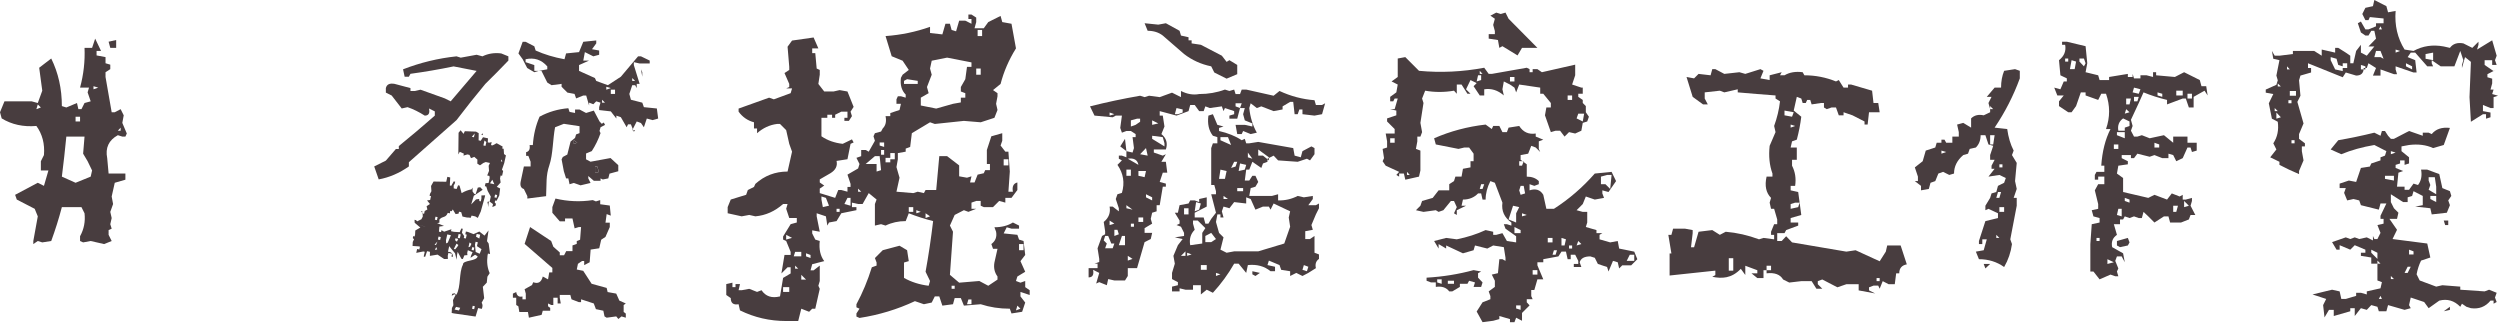 <svg width="314" height="42" viewBox="0 0 314 42" fill="none" xmlns="http://www.w3.org/2000/svg">
<path d="M291.959 39.867L291.784 38.32L292.17 37.547L290.448 36.984L292.909 36.387L293.858 36.598L294.069 37.547H294.631L295.932 37.16V36.773H296.53L297.268 36.984V36.598L298.991 36.211L299.167 35.438L298.604 35.227V33.117H297.831V32.344L296.53 32.133V31.746H297.092V31.359L295.756 30.797L295.194 31.359L293.858 30.797V31.359H293.471L292.909 30.41L294.631 29.812L295.194 30.023L295.756 29.812L296.319 30.023L297.268 29.812L298.042 30.199V29.637L298.217 30.023H298.604L298.991 29.25L298.604 28.266L299.377 28.09V27.492H298.991V27.105L299.729 25.559H298.991L298.78 26.332L296.53 25.77L296.319 25.172L295.581 24.996L294.807 25.172L294.42 24.223L294.631 23.625H293.858V23.062L295.018 22.676L295.932 22.852L296.53 21.094L297.655 20.918L297.831 20.531L298.991 20.145V19.758L299.553 19.547L299.729 18.984L298.217 18.211C296.694 18.469 295.311 18.855 294.069 19.371L292.733 18.773L293.682 17.613C295.182 17.355 296.694 17.039 298.217 16.664L298.991 17.051L299.167 16.453H299.553L299.94 17.051L300.292 17.438H300.678L302.577 16.453L304.299 17.051V16.664H305.038L305.424 16.84C305.94 16.207 306.702 15.949 307.709 16.066L306.936 18.211L305.6 18.598C304.733 18.199 303.725 18.07 302.577 18.211L301.627 18.387V18.984L302.577 19.758V20.531L302.014 20.707V20.145H301.452V20.531L300.889 20.707V21.094L301.838 21.48L301.241 21.691L301.065 23.449H302.014V23.836H302.577L303.139 23.062L303.702 23.238C304.1 22.723 304.229 22.078 304.088 21.305H304.862L306.374 21.867L306.76 23.625L307.709 24.012L307.885 24.609L307.499 25.172L307.709 25.77L307.323 26.719L305.424 26.93L305.249 26.156L303.35 25.945L304.299 25.77V24.609L303.139 24.012L302.963 24.609L302.401 24.785V25.383H301.838L300.292 24.398V25.383L300.678 26.156L301.241 26.719L301.065 27.492H300.116L301.065 28.863L300.502 30.023L304.862 30.586L305.249 32.344L304.088 32.73C303.831 33.246 303.643 33.82 303.526 34.453L303.913 35.227L305.987 36L306.76 35.824L309.01 36V36.387L312.069 36.598L312.631 36.387L313.581 36.773L313.37 37.371L313.581 37.934L313.194 38.145V37.758H312.807C312.174 38.531 311.354 38.848 310.346 38.707L309.784 38.531L309.221 38.145L309.01 38.531C308.26 37.758 307.381 37.5 306.374 37.758L305.038 38.707L304.475 37.934L302.788 37.371L302.577 38.32L302.788 38.707L302.014 38.918L299.94 38.32L299.729 39.094H298.78L298.604 38.531L297.831 38.32L297.268 38.918L296.53 38.707L295.756 39.691V38.707H295.194V39.094L293.12 39.691V38.918H292.522L291.959 39.867ZM306.936 39.094L307.709 38.531V38.918L306.936 39.094ZM299.167 37.547L298.991 37.16L298.78 37.547H299.167ZM300.678 35.051L300.292 34.664V35.051H300.678ZM302.401 34.277L302.788 33.504H302.401L302.014 34.277H302.401ZM298.991 33.117L298.604 32.73V33.117H298.991ZM298.604 32.52V31.746L297.831 31.359V31.746L298.604 32.52ZM303.139 31.957V31.57L302.577 31.359V31.957H303.139ZM307.112 28.266L306.936 27.703H307.499V28.266H307.112ZM305.987 25.383V24.609H305.249V24.996L305.987 25.383ZM305.987 24.398V23.449L305.811 22.254H305.038V22.676L305.249 23.238L305.038 23.836L305.987 24.398ZM300.678 22.676V22.078H299.553V22.465L300.678 22.676ZM288.76 21.867C287.87 21.492 287.049 21.105 286.299 20.707V20.32L285.139 19.758L285.913 18.773L285.526 18C286.042 17.227 286.229 16.324 286.088 15.293L285.35 14.906L284.963 12.973L285.526 11.812L284.577 11.637V11.25L285.913 10.652L286.088 10.09L285.913 9.492L286.299 7.559L285.526 7.383L285.35 6.398L285.702 6.996H286.299L287.987 6.785V6.398H290.659L291.608 6.996V6.223L293.295 6.609V6.012H293.682L294.631 6.609L295.194 6.996V7.945H295.581L295.932 6.398L296.53 5.625V6.609L297.268 6.996L298.217 5.836H297.479L298.428 4.852L298.217 3.867H297.831L297.479 4.465H297.092L296.53 4.078L296.143 2.918L296.53 2.707L297.092 3.691H297.479L298.428 3.305V2.918H299.377V2.32L297.655 2.145L297.479 2.531H297.092L296.706 1.758L297.092 0.984L298.042 0.773L298.217 0L299.729 0.773L299.94 1.547L300.889 1.371C300.749 3.176 301.124 4.793 302.014 6.223L303.139 6.398C304.288 5.766 305.553 5.578 306.936 5.836L307.709 6.012C308.084 5.496 308.647 5.309 309.397 5.449L310.522 6.012L311.295 5.238V5.625L311.12 6.223L313.018 5.062L313.581 6.996L313.37 7.559L313.581 8.156H313.018V7.559H312.069V8.156L313.194 8.93L313.581 8.719L312.42 9.316V9.703L313.018 9.879V10.477L312.807 11.25H313.194L313.018 11.812L313.756 12.023L313.194 12.199V13.57H312.807L311.858 13.184V13.957L312.807 14.133V14.73L312.245 14.906V14.344H311.858L310.346 15.293L310.17 12.199L310.346 7.77L309.608 7.172L309.221 8.543V8.156L309.397 7.559L309.01 6.398L308.272 8.332H306.549L305.424 7.559V7.945L305.6 8.332H304.862L303.35 6.609H302.788L302.401 7.172L303.35 7.559L303.526 9.105H303.139L300.889 8.332V8.719L301.065 9.316H300.678L298.991 8.719V9.492H298.042L298.428 8.543L297.479 7.945L297.268 8.543H296.881C296.881 9.176 296.565 9.492 295.932 9.492L294.631 9.105L294.245 9.703L289.885 7.945V8.543H290.272V9.105L288.936 9.492L288.76 10.09L288.936 12.023L288.549 12.797L289.323 15.504L288.76 16.84V17.438L289.499 18V18.387H289.112V18.984L289.323 20.145L288.76 21.48V21.867ZM300.889 19.16L300.292 18.984V19.371L300.889 19.16ZM288.198 18V17.613H287.811V18H288.198ZM286.475 14.73L285.913 14.133V14.906L286.475 14.73ZM286.088 13.957L285.702 13.57V13.957H286.088ZM287.811 12.973V12.586H287.424V12.973H287.811ZM288.374 12.023V11.426H287.6V12.023H288.374ZM286.475 10.863L286.088 10.477V10.863H286.475ZM287.6 8.719L287.249 8.332V8.719H287.6ZM294.245 8.93V8.332L293.682 8.156L293.471 7.383L292.733 7.172V7.559L293.295 8.719L294.245 8.93ZM302.963 8.719V8.332L302.19 7.945V8.332L302.963 8.719ZM294.807 8.543V7.945H294.245V8.543H294.807ZM297.092 8.332L296.53 8.156V8.719H297.092V8.332ZM299.377 7.383L298.991 6.398H298.428L298.217 7.172H298.991L299.377 7.383ZM305.6 7.172V6.609L304.651 6.785V7.383L305.6 7.559V7.172ZM301.452 6.398L300.889 6.223V6.609L301.452 6.398ZM299.167 3.691L298.991 3.305L298.78 3.691H299.167Z" fill="#483D3F"/>
<path d="M263.708 35.086L262.934 34.102H262.547V30.656L262.723 28.16L263.708 27.949V27.387L262.934 27.176L262.723 26.402L263.532 26.227V25.629L263.11 23.906L263.532 23.133H264.305V22.184H263.532V22.57H263.11V21.973L263.321 21.586H264.305V20.812H263.918C264.036 19.031 264.422 17.496 265.079 16.207H264.516C265.032 14.73 265.032 13.254 264.516 11.777H263.918L263.532 12.551L261.95 11.988V11.602H261.352L260.754 13.324L260.192 14.098H259.77L258.61 13.324V12.727L259.208 11.988H258.399L258.012 11.004L258.786 11.215L259.208 10.23H259.594V9.844L258.786 9.457L258.61 7.559C259.266 7.043 259.524 6.398 259.383 5.625H258.997V5.238H259.594L261.95 5.801L262.161 7.945L261.95 9.07L263.532 9.457L263.708 10.055H264.903V9.668L267.258 9.281V9.668H267.856V9.281L268.032 9.844H268.84V9.457H269.614L270.422 9.668V9.07H270.809V9.457L273.165 9.668L274.325 9.07L276.293 10.055L276.504 10.828H277.102L277.278 11.988L276.891 11.391L275.52 12.164V13.5H274.922L274.536 12.375H274.149L272.18 13.113V12.551C271.125 12.293 270.141 11.977 269.227 11.602L268.629 12.938L267.645 15.047L267.856 15.82L267.645 16.418L268.032 17.156H268.454L269.016 16.98L270 17.367L271.793 16.98L272.954 17.93V17.156H274.747V17.93H275.907V18.914L275.309 19.09L275.133 18.527H274.747L274.149 19.863L273.34 20.25L272.954 19.477L272.356 19.301V19.863H271.583L270.598 19.477L270 19.688L268.454 19.301L268.032 19.863H267.645V19.477H266.485V19.863L267.258 20.25V20.637L266.063 20.812L265.887 21.797L266.661 22.359V23.344V24.117L269.825 24.855L270.598 24.469L272.18 25.066L272.778 24.293L273.762 24.68L274.149 24.469V25.066H274.536L275.309 24.855V25.242L275.133 25.84L275.731 27H275.133L274.922 27.562L273.938 27.949H272.567L272.356 27.176H271.793L270.598 27.949L269.825 27.176L269.227 26.613L269.016 27.387H268.629L268.032 27.176L267.469 27.387L266.872 27.176L266.661 27.562H266.274V28.16H265.5L265.887 29.496C265.348 29.871 265.149 30.387 265.29 31.043L266.661 31.816L266.872 32.941L266.485 32.203H265.887L265.676 32.766L266.063 33.715L265.887 34.102L266.063 34.699H265.676L265.079 34.488L263.708 35.086ZM249.364 33.715L249.153 33.152H249.961L249.364 33.715ZM251.719 33.539C250.805 32.883 249.75 32.555 248.555 32.555L248.168 31.605L249.153 31.43L249.54 30.059H248.977V30.656H248.555V30.27L249.364 27.773L250.946 27.387V26.789L249.75 26.227L249.364 26.402V25.84L249.961 24.855L250.137 24.293L250.735 24.117L250.946 23.344L251.719 22.957L251.93 22.359L251.122 21.973L249.75 22.184L250.524 21.199H250.137V20.812L250.524 20.074H249.961V19.477L250.348 18.316L249.75 18.141L249.364 16.98H248.766C248.766 17.613 248.567 18.129 248.168 18.527L247.395 18.703L247.184 19.301L246.586 19.477C245.813 20.133 245.426 20.906 245.426 21.797L244.829 21.973L244.055 21.586L243.458 21.797L243.071 22.746L242.473 22.957L242.262 23.73L241.278 23.906V23.344L240.504 22.746H240.891V22.184L240.504 21.023L241.489 20.25L241.875 18.914L243.071 18.527L243.247 17.93H243.844V17.543H244.231L244.442 17.93H245.215V17.156H246.024V16.594L245.813 15.645L246.586 15.434L247.571 16.031V14.871C247.969 14.473 248.497 14.344 249.153 14.484L249.961 14.098V13.711L249.75 12.938L250.137 12.164H249.54L250.524 11.004H251.333C251.333 10.23 251.461 9.527 251.719 8.895L253.09 8.684L253.688 8.895V9.844C252.891 12.023 251.836 14.086 250.524 16.031L252.106 16.207C252.247 17.238 252.516 18.141 252.915 18.914L252.704 19.477L253.301 20.461L253.09 22.746L253.301 23.73L252.915 24.855H253.301V25.84L252.493 30.059L252.704 30.656C252.563 31.688 252.235 32.648 251.719 33.539ZM265.5 32.941L264.692 32.555V33.152L265.5 32.941ZM266.274 31.043L265.887 30.832V30.27L267.258 29.883L267.469 30.445L267.258 30.832L266.274 31.043ZM263.708 30.27V29.883H263.321V30.27H263.708ZM251.122 29.883L250.735 29.496V29.883H251.122ZM266.485 27.176V26.227H266.063L265.887 27L266.485 27.176ZM273.34 26.613L273.551 25.84H272.954V26.613H273.34ZM251.719 26.613V26.016H251.122V26.613H251.719ZM274.922 25.84L274.325 25.242V26.016L274.922 25.84ZM267.469 25.453V25.066L266.872 24.855V25.242L267.469 25.453ZM251.122 24.855L251.333 24.117H250.946L250.735 24.855H251.122ZM251.508 21.023V20.637H251.122V21.023H251.508ZM244.442 19.09L243.844 18.914V19.301L244.442 19.09ZM266.063 18.703V18.141H265.5V18.703H266.063ZM271.196 18.527V18.141L270.598 17.93V18.527H271.196ZM250.348 18.141L250.524 16.98H249.961V18.141H250.348ZM266.872 17.367V16.594H265.887V16.98L266.872 17.367ZM266.872 16.418V16.031L267.469 15.82V15.258L266.661 14.871C266.145 15.246 265.946 15.762 266.063 16.418H266.872ZM267.469 14.098L267.047 13.711L266.872 14.273L267.469 14.098ZM250.348 13.711L249.961 13.324V13.711H250.348ZM267.469 13.113L267.645 12.375H267.047V13.113H267.469ZM268.454 12.727L268.629 12.164H268.032V12.727H268.454ZM275.309 12.375V11.777H274.747V12.375H275.309ZM271.583 12.164V11.777L270.985 11.602V11.988L271.583 12.164ZM268.629 11.777L268.84 11.215L268.032 11.004L267.856 11.602L268.629 11.777ZM274.149 11.988V11.391H273.34V11.988H274.149ZM260.579 8.684L260.754 7.734L260.192 7.559L259.981 8.684H260.579ZM261.95 7.945L261.739 7.348H261.176V7.734L261.739 8.332L261.95 7.945ZM259.77 7.734V7.348H259.383V7.734H259.77Z" fill="#483D3F"/>
<path d="M235.522 36.859L233.448 36.473V35.699H231.901L230.776 36.086L228.878 35.102L228.315 35.312V35.699L228.878 36.262H228.139L227.542 35.312H226.241L224.729 35.488L223.956 35.102C223.581 34.469 222.889 34.211 221.882 34.328V33.941H221.495V34.926H220.721L219.983 34.328H220.721V33.941L219.21 33.379V34.539L218.647 33.766C217.452 35 216.257 35 215.061 34.766L215.448 34.555V33.992L209.702 34.605V31.832H209.928L209.542 29.496H209.928L210.139 28.723H211.651L212.6 28.898V29.285L212.389 31.059H212.776L213.339 29.109L215.061 28.898L216.01 29.496L216.749 29.109C218.155 29.227 219.55 29.543 220.932 30.059L221.495 29.883L222.831 30.059V29.496H222.444V29.109L222.831 28.16H223.218V27.562L222.831 26.227H222.444L222.268 25.453L222.444 24.855C221.811 24.223 221.624 23.332 221.882 22.184H222.62V21.797C222.245 20.766 222.128 19.605 222.268 18.316L223.007 16.594L222.831 15.82C223.206 14.789 223.452 13.758 223.569 12.727L223.007 12.375V11.988C221.413 11.871 219.831 11.742 218.26 11.602V11.215L216.573 11.602L216.01 11.391L214.112 11.602V12.375L214.499 13.113H213.901L212.6 12.164L211.827 9.668L212.776 9.844L213.339 9.281L214.85 9.457L215.061 8.684H215.448L216.573 9.281L218.471 9.07L219.21 9.281L221.108 8.684L221.495 8.895L221.108 9.844L222.268 10.055V9.457L223.78 9.07L223.569 9.457H224.132C224.764 9.082 225.526 8.953 226.417 9.07L226.628 9.457C228.01 9.457 229.335 9.715 230.6 10.23L230.952 10.055L231.55 11.004H232.112V10.617H232.499L235.135 11.391L235.311 12.938H235.909L236.085 14.098H234.749L234.573 15.645H234.186V15.258L232.675 14.484L231.55 14.098V14.484H230.952L230.6 13.5H230.038L229.44 13.711L229.089 13.5V12.938H228.702L227.542 13.113L227.366 12.551H226.979L226.803 12.938H226.417L226.241 12.375L225.678 12.164L225.292 13.887L226.241 14.66C226.124 15.621 225.936 16.582 225.678 17.543L225.081 17.754L224.905 18.527H225.678V20.074H225.081V20.812C225.479 21.586 225.608 22.43 225.468 23.344H224.905V23.906L225.854 24.117L226.241 27L224.905 27.387V27.949H225.854V28.336L224.343 28.898L224.132 29.285H223.218V30.27H223.78L224.343 29.672L225.081 30.445C227.495 30.844 229.768 31.23 231.901 31.605L233.061 31.43L236.085 32.816L236.858 31.605L237.034 30.832H238.721L239.495 33.203C238.862 33.32 238.546 33.695 238.546 34.328H238.159L237.983 35.699H237.21L236.471 35.312L236.085 36.262L235.909 35.875H235.311L234.749 36.086V36.473L235.522 36.859ZM236.085 35.312V34.926H235.698V35.312H236.085ZM222.444 33.941V33.379H221.882V33.941H222.444ZM217.698 33.992V32.43H217.135V33.992H217.698ZM225.854 26.016L226.03 25.453H225.468L224.905 25.629V26.227L225.854 26.016ZM225.468 15.82L224.905 15.645V16.031L225.468 15.82ZM225.081 14.66L225.292 14.098L224.132 13.887V14.484L225.081 14.66Z" fill="#483D3F"/>
<path d="M186.208 40.465L185.469 39.129L186.208 37.969L187.192 37.582V37.195L186.981 36.598L187.755 36.035V35.262L187.368 34.488L188.141 34.312L188.317 32.555H188.704L189.091 32.766V32.379L188.88 31.043L187.544 30.832L186.805 31.219L185.259 30.832L185.083 31.43L183.747 31.816L181.637 30.832V31.219L180.688 30.656V31.219L180.126 30.27L181.637 29.883L182.973 30.059C184.262 29.801 185.469 29.414 186.594 28.898L187.544 29.109V29.496H187.93L188.704 29.285L189.266 30.27L190.427 30.445V29.672L189.091 28.723L188.88 28.16H189.266L189.829 28.336V27.949C188.938 27.316 188.563 26.484 188.704 25.453L187.755 22.957L187.192 22.746C186.794 23.52 186.594 24.293 186.594 25.066H186.208L186.032 24.293H185.645C185.153 24.809 184.52 25.066 183.747 25.066L183.571 25.84H184.134L182.973 26.402V27L182.622 26.789L182.973 26.016L182.622 25.242H182.235L181.286 26.402L180.688 26.613L180.337 26.402L178.79 26.613L177.841 26.402L178.403 25.84L178.614 25.242L179.95 24.855L180.688 23.906H182.024V23.133L182.622 22.746L182.798 22.184H183.571L183.747 21.199L184.696 21.023V20.25H185.083V19.301L184.52 18.527H183.923L183.184 18.703L180.337 18.141L180.126 17.367C182.165 16.477 184.321 15.902 186.594 15.645L187.368 16.207L187.544 15.82H188.317L188.704 16.594H189.266L189.477 16.031L190.813 15.82C191.305 16.594 191.997 16.91 192.887 16.77V17.156L193.837 17.543L193.274 17.754V18.703L193.45 19.09L192.887 18.527L192.325 18.316L191.938 19.301L190.989 19.477V20.074L191.762 20.637V22.184C192.395 22.184 192.899 22.371 193.274 22.746V23.133L192.712 23.344L192.114 23.133V23.906C192.887 23.648 193.462 23.836 193.837 24.469L194.223 26.227H195.173C197.071 25.008 198.782 23.531 200.305 21.797L202.415 21.586L202.977 22.746L202.028 24.117L201.255 23.906V24.293L201.466 24.855L200.305 25.066L199.18 24.68L198.794 25.629L198.02 26.402L198.794 26.613H199.356V27.949L199.18 28.512L200.516 28.898V29.285H201.255L200.903 29.496V30.059L202.239 30.445L203.188 30.27L203.364 31.219L205.262 31.605L205.649 32.555L204.876 33.328H203.751L203.364 33.715L203.188 32.941L202.591 32.766L202.028 34.102L201.852 33.539L200.692 33.152L200.305 32.379L199.743 32.203C198.993 32.203 198.548 32.449 198.407 32.941L198.618 33.539H197.669V33.152H198.231V32.766L197.844 31.992H197.282V32.555H196.895L196.684 31.605H196.122L195.735 32.203L193.837 32.555V32.941H193.098V33.328L193.837 35.086H193.098L192.712 36.422H192.325V37.195L192.501 37.582H191.762V37.969L192.114 38.355L191.165 39.305V40.289L190.427 39.902L190.216 40.465H189.653V40.078L188.317 39.691V40.078L187.544 40.289L186.208 40.465ZM190.989 38.918V38.355H190.427V38.742L190.989 38.918ZM182.024 36.598C181.649 36.105 181.087 35.918 180.337 36.035V35.473H179.739L179.177 35.262V34.875C181.216 34.758 183.184 34.441 185.083 33.926L186.032 34.102L185.645 34.312V34.875L186.208 35.473L186.032 36.035H185.083L185.259 35.473L184.52 35.262L184.309 35.648H183.36V36.035L182.411 36.598H182.024ZM181.075 35.648V35.086H180.512V35.473L181.075 35.648ZM182.622 35.648V35.262H181.848V35.648H182.622ZM193.098 34.488V33.926H192.501V34.488H193.098ZM205.262 32.766V31.992H204.7L204.313 32.766H205.262ZM195.384 31.992L195.559 31.43H195.173L194.997 31.992H195.384ZM197.458 31.219V30.832H197.071V31.219H197.458ZM196.509 30.832L196.684 30.059L196.122 29.883V30.832H196.509ZM198.618 30.656L198.231 30.27L198.02 30.832L198.618 30.656ZM194.997 30.445V29.883H194.399V30.445H194.997ZM190.989 29.285V28.898L190.216 28.512V29.285H190.989ZM190.427 27.949V26.789L190.813 26.016L190.04 25.84L189.477 27.562L190.427 27.949ZM191.762 27L191.165 26.789V27.176L191.762 27ZM191.552 24.293L191.376 23.344H190.989L190.813 23.906L190.989 24.469L191.552 24.293ZM186.208 23.73L186.419 23.133H186.032L185.856 23.73H186.208ZM202.239 23.73L202.415 21.973H201.852L201.079 22.184V23.133H201.641L202.239 23.73ZM176.505 22.57L176.329 21.797H175.731V22.184L175.38 21.973L175.731 21.586L174.044 20.812L173.657 20.25L173.833 19.863L173.657 18.703L174.219 18.527V17.754L174.044 16.77H175.169V16.207L174.219 15.258V14.871L175.38 14.484V13.887L174.606 13.711H175.169L175.555 12.375H175.169L174.993 12.727H174.606V12.164L175.38 11.602L175.555 10.617L174.782 10.23L175.555 9.668V7.348L176.505 7.172L178.227 8.895C180.946 9.152 183.677 9.023 186.419 8.508L186.981 9.281H187.368L191.762 8.508L192.114 8.684V9.07H192.501V8.684H193.098L193.661 9.07L197.844 8.121V9.457L197.458 10.617L198.618 11.004H199.18H198.794V11.777H198.231V12.164L198.794 12.551V12.938L199.18 13.324V14.098L199.567 14.66L199.356 15.258L198.794 15.434L198.618 16.418L197.844 16.77L197.071 16.594L196.509 17.156L195.946 16.418H195.384L194.786 16.594L194.048 14.484L194.223 13.5H194.786V12.938L193.837 11.777H193.45V11.004L190.813 10.617L190.427 11.602L190.216 11.004L189.653 10.617L188.88 10.23L188.704 11.215L188.88 11.988C188.13 11.332 187.309 11.074 186.419 11.215V11.988H185.856L185.083 10.828L185.469 10.441L184.696 10.055L184.134 11.215L184.696 11.777H184.309L183.571 10.617H182.973V11.777L182.622 11.391C181.403 11.602 180.196 11.602 179.001 11.391L178.614 12.375L178.79 12.938L178.403 15.434L178.614 16.594L178.403 17.156H178.016V17.754L177.841 18.703L178.403 18.914V21.41L178.227 22.184L176.505 22.57ZM177.067 21.973L176.716 21.586V21.973H177.067ZM191.165 20.812L191.376 20.25H190.813V20.812H191.165ZM175.169 17.93V17.367H174.606V17.93H175.169ZM198.794 15.258L198.969 14.273H198.231L198.02 14.871L198.794 15.258ZM197.458 12.551V11.988H196.895V12.551H197.458ZM186.032 10.055V9.457H185.645L185.469 10.23L186.032 10.055ZM190.216 10.23V9.668H189.653V10.23H190.216ZM186.208 9.281L185.856 8.895V9.281H186.208ZM190.602 6.961L188.704 5.801L188.317 6.012L188.141 5.027L186.981 4.852V4.289H187.755V3.902L187.544 3.129L187.755 2.355L187.192 1.969L187.93 1.582L188.493 1.758L189.091 1.582L189.477 2.355L193.098 6.012H191.165L190.602 6.961Z" fill="#483D3F"/>
<path d="M150.827 36.984V35.824H149.843V36.387H148.894L148.155 36.211V36.598H147.206V36L147.944 35.824V35.438L147.206 35.051V34.277L147.558 33.117L147.382 32.133L147.944 30.797L148.542 30.023L147.558 29.812L148.718 29.637V29.25L148.331 28.477L147.769 28.266L148.155 28.09V27.703L147.558 26.719H147.944L148.155 25.77L149.28 25.559L149.491 25.172H150.054L150.616 25.383V24.996L151.565 24.785V25.945L150.054 26.719V27.316H151.179L151.39 28.09H151.776L152.128 27.492L152.726 26.719L152.128 24.398H152.726V24.012L152.515 23.238H152.128V18.598L152.339 18H152.901V17.227L152.339 17.051C151.823 16.395 151.636 15.551 151.776 14.52L152.339 14.344L152.901 15.68L153.675 15.891L153.112 16.066V16.453C154.237 16.711 155.187 17.098 155.96 17.613L156.347 17.438L156.522 18H156.909L158.034 17.824C159.44 18.082 160.905 18.34 162.429 18.598L162.604 19.547L163.378 19.758L163.589 18.984L164.714 18.387L165.101 18.598V19.371L164.538 20.145L164.151 19.934L162.991 20.32L160.53 20.145L159.968 19.547L159.194 19.934V20.32L158.632 20.531L158.421 21.094L157.296 20.32L156.909 21.305H156.522L156.347 22.676H156.909L157.296 22.078H157.683L158.034 22.852L157.683 23.449L157.085 23.625L156.909 24.609H159.757L160.53 24.398V25.172C161.397 25.195 162.218 25.008 162.991 24.609L163.765 24.785L164.89 24.609V24.996L164.327 25.77H165.276L165.663 25.559V26.156L165.276 26.93L164.714 28.266L164.89 28.863L163.94 29.039V30.023H164.538L165.101 29.637V31.746L165.663 31.957V32.52C165.288 32.777 165.159 33.164 165.276 33.68L164.327 34.277L163.589 34.664L162.815 34.277L162.042 34.664V34.066L160.917 33.891L160.706 33.293L159.37 32.73L159.194 33.293L160.144 33.504V34.066H159.581C158.808 33.434 157.858 33.176 156.733 33.293L156.522 34.277L155.573 33.117H155.011C154.261 34.43 153.37 35.648 152.339 36.773L151.565 36.387L150.827 36.984ZM139.015 35.824L138.065 35.438L137.679 35.613L138.065 34.277L137.292 33.891C137.409 34.523 137.222 34.84 136.729 34.84V33.68H137.854V33.117H137.468L138.065 32.906V32.52L137.854 31.184L138.417 29.637L138.804 29.426V29.039L138.628 27.879C139.261 27.363 139.507 26.719 139.366 25.945H139.753L140.526 26.543V26.156L140.14 24.996L140.351 24.398L140.913 24.223C141.288 22.957 141.101 21.785 140.351 20.707L140.913 20.145L140.526 19.934V19.547H140.913L141.476 19.758V18.984L140.702 18.387L141.3 17.438L141.476 18.984L142.249 19.16L142.425 18.598L142.249 17.227H142.636V16.84L142.038 16.453H141.476L140.913 16.664L140.702 16.066L140.913 14.52H140.14L139.753 14.73L137.468 14.52L136.905 13.359C138.944 12.844 141.042 12.398 143.198 12.023L143.761 12.199L144.323 12.023L145.659 12.199L147.206 11.637L148.331 12.199V11.426C149.104 11.824 149.866 11.953 150.616 11.812C151.765 11.812 152.843 11.625 153.851 11.25L154.413 11.426L155.011 11.25L155.187 11.812H155.749L155.96 11.25H156.522C157.671 11.508 158.819 11.766 159.968 12.023L160.706 11.426C162.112 12.082 163.577 12.469 165.101 12.586L165.276 13.184H166.05L166.437 12.973L166.05 14.344L165.101 14.52L163.589 14.344V13.746H163.202L162.991 14.344H162.604L162.429 12.797H162.042L161.093 13.359V13.746L159.968 13.957L158.421 13.359L157.858 13.57L157.085 12.973L156.909 13.57C157.026 14.719 157.343 15.75 157.858 16.664L157.085 16.84L156.136 16.453L155.96 16.84H155.397L155.187 15.68H156.347L157.296 15.891V15.504L156.347 15.117L156.136 14.344L156.347 13.57H155.749L155.397 14.906H154.413V14.52L155.011 14.344V13.957L153.851 13.57L153.675 13.957L153.464 13.359L151.952 13.57L151.39 13.359L151.179 13.957H150.616L150.054 13.184H149.491L149.28 13.957L147.769 14.52L145.659 13.957V14.52H146.046L146.257 15.891L145.87 16.84C146.503 17.355 146.69 18 146.433 18.773H144.921V19.16L146.046 19.547L146.433 19.371L145.87 20.32H146.433L146.608 21.691H146.046L145.659 22.852L146.433 23.062V23.449H146.046L145.659 25.77H145.272V26.543L144.71 26.719L144.534 27.492L144.71 28.09L143.761 28.652V29.25H144.71L144.534 30.023L143.761 30.41L142.812 33.68H141.651V34.664L141.3 35.227H139.964L139.19 35.051L139.015 35.824ZM157.683 34.664L157.296 34.453V34.066L158.245 34.277L157.683 34.664ZM153.288 34.453L152.726 34.277V34.664L153.288 34.453ZM164.151 34.066L164.327 33.504L163.765 33.293L163.589 33.891L164.151 34.066ZM151.565 33.891V33.293H150.827V33.891H151.565ZM142.249 32.52L141.651 32.133V32.73L142.249 32.52ZM148.894 32.133V31.57L148.331 32.133H148.894ZM149.667 31.957L149.104 31.746V32.133L149.667 31.957ZM155.573 31.57H158.034L161.304 30.586L162.042 28.477L161.866 27.316L162.042 26.543L159.968 25.559L159.581 26.332L159.37 25.945H158.632L157.683 26.332L157.085 24.996L156.522 24.785V25.559L155.011 25.383L154.413 26.156L153.675 25.945L153.464 26.543L153.675 27.316H153.288V26.93H152.901L152.726 27.879L153.112 29.25L153.675 29.812L153.288 31.359L154.062 31.746L155.011 31.57H155.573ZM139.753 31.184L139.964 30.586H139.577L139.19 29.637H138.804L138.628 30.199L139.015 30.586L138.804 31.184H139.753ZM141.3 30.797V29.637H140.913L140.526 30.797H141.3ZM151.003 30.586V29.25L151.39 28.652L150.44 27.703H149.843V28.09L150.054 28.863C149.538 29.379 149.351 30.023 149.491 30.797L151.003 30.586ZM152.726 30.023L152.128 29.25L151.39 29.637V30.41H152.128L152.726 30.023ZM140.526 29.426L140.351 28.863H139.964V29.637L140.526 29.426ZM142.425 28.477V28.09H142.038V28.477H142.425ZM139.964 28.09L139.366 27.703V28.266L139.964 28.09ZM143.585 27.879V27.316H142.987V27.879H143.585ZM149.28 26.93V26.156H148.718V26.93H149.28ZM142.249 26.332L141.476 25.77V26.156L142.249 26.332ZM150.616 26.332L150.827 25.559L150.229 25.383L150.054 26.543L150.616 26.332ZM144.71 25.172V24.785L143.937 24.398V24.785L144.71 25.172ZM154.237 24.996L153.675 24.609V24.996H154.237ZM156.136 24.012V23.625H155.397V24.012H156.136ZM153.851 22.465L154.062 21.48L153.288 21.305L153.112 22.465H153.851ZM143.761 22.254L143.937 21.48H142.987V22.078L143.761 22.254ZM142.038 22.078V21.305H141.476V22.078H142.038ZM156.347 21.305L156.522 20.707L155.749 20.531L155.573 21.48L156.347 21.305ZM155.187 20.918L155.397 20.32H155.011L154.624 21.094L155.187 20.918ZM142.987 20.707C142.87 20.074 142.425 19.816 141.651 19.934L142.987 20.707ZM157.296 19.934L156.733 19.16V19.758L157.296 19.934ZM159.37 19.758L158.034 18.773V19.547H158.632L159.37 20.145V19.758ZM144.147 19.547L143.937 18.598L143.198 19.371L144.147 19.547ZM146.257 18.387V18L146.046 17.227L144.71 17.051V17.438L146.257 18.387ZM154.624 18.211L154.237 17.227H153.288V17.613L154.624 18.211ZM142.636 15.68L143.198 15.293V14.906H142.812L142.038 15.117V15.891L142.636 15.68ZM145.483 15.504L144.71 15.117V15.68L145.483 15.504ZM139.964 14.344L139.366 14.133V14.52L139.964 14.344ZM148.542 14.133V13.746L147.769 13.57L147.558 14.344H147.944L148.542 14.133ZM155.749 13.57L155.96 12.973H155.187V13.359L155.749 13.57ZM154.062 9.879L152.515 9.105L152.128 8.332C150.862 8.074 149.726 7.559 148.718 6.785L146.046 4.465C145.53 4.066 144.897 3.867 144.147 3.867L143.761 2.918L145.483 3.094L146.433 2.918L148.155 3.867L148.331 4.465L149.28 4.676V5.062H149.667V5.449L150.827 5.625L153.464 6.996L154.062 7.77L154.413 7.559L155.397 8.156V9.316L154.062 9.879Z" fill="#483D3F"/>
<path d="M98.743 40.32C96.681 40.32 94.747 39.875 92.942 38.984L92.767 38.211C92.11 38.328 91.782 38.07 91.782 37.438L91.22 37.051V35.68L91.993 35.504V36.066H92.38V35.68H92.942L92.767 36.453H93.153L94.103 36.277L95.087 36.664L95.649 36.453C96.165 37.227 96.939 37.484 97.97 37.227L98.356 34.906L99.306 34.344V33.57H98.919L98.145 34.344L98.532 32.023H99.306V31.637L98.743 30.266L98.356 30.09V29.703L99.306 28.156L100.079 27.945V27.383H99.13L98.743 26.223L98.919 25.625H98.356C97.325 26.539 96.165 27.055 94.876 27.172L94.103 26.996L93.153 27.172L91.395 26.785V26.012L91.782 25.062L93.716 24.465L93.927 23.867L94.7 23.48L94.876 23.094C96.024 22.062 97.372 21.547 98.919 21.547L99.481 19.051L99.13 18.066L98.743 16.344L97.97 15.57H97.583C96.669 15.688 95.837 16.074 95.087 16.73V16.133H94.7V15.359C93.903 15.148 93.259 14.703 92.767 14.023V13.637L96.599 12.266L97.196 12.477L99.306 11.703L99.481 11.105H98.743L99.13 10.93V10.543L98.532 9.172L99.13 8.785V8.398L98.919 5.867L99.481 5.094L102.188 4.707L102.786 6.078H102.013V6.676H102.399L102.575 8.609L102.962 8.785V9.383L102.786 10.543L103.524 11.492H104.685L105.458 11.316L106.442 11.492L107.216 13.426L106.829 14.023L107.005 14.586L106.618 15.184H106.056V14.797H106.442V14.023H105.669L104.896 14.41V14.797H104.509V14.41H103.911V14.797H103.173V17.117C103.923 17.633 104.813 17.949 105.845 18.066L107.005 17.504L107.216 17.891L106.829 18.066L106.442 20L105.071 20.211C105.212 20.844 104.954 21.359 104.298 21.758L102.962 22.531V22.918L103.524 23.305L102.962 23.691V24.254L104.896 24.852L105.282 23.867H105.669L106.442 24.078V23.48H106.829V23.094L106.442 21.934L107.778 21.16L107.954 20.598L107.567 19.824L108.165 19.613V18.84H108.728L109.114 19.051L109.888 17.68L109.712 17.117L109.888 16.73L110.661 16.52L110.872 16.133C111.247 15.758 111.364 15.242 111.224 14.586H111.821V14.199L112.981 13.812L113.157 13.039H112.595V12.477L112.771 12.09H113.157L113.755 12.266V11.879C113.239 11.363 113.04 10.66 113.157 9.77L113.368 9.383L114.142 8.785L113.368 7.625L111.997 7.062L111.224 4.531C113.169 4.391 115.032 4.004 116.813 3.371V4.145L118.36 4.32L118.747 2.984H119.31L119.521 3.758L120.083 3.934L120.47 2.598H121.243L122.017 2.984V2.387H121.63V1.824H122.017L122.614 2.211V2.773L122.403 3.547H123.563L124.126 2.773L125.673 2L125.884 2.773L127.044 2.984L127.606 6.078C126.716 7.508 126.071 8.996 125.673 10.543L124.724 11.316L125.286 11.703V12.09L125.11 13.039L125.286 13.812L124.899 14.797L123.177 15.359L121.067 15.184L117.411 15.57L116.813 15.359L114.528 16.73L114.317 18.453L113.755 18.664V19.051L112.771 19.227V20L112.595 20.984L112.981 22.32L112.595 24.078L114.704 24.254L115.267 24.078L116.04 24.254L116.251 23.867H117.587L117.974 19.613H118.958L120.47 20.773V22.145L121.454 22.32L122.017 22.145L121.841 22.918H122.403L122.79 21.934L123.563 21.758L123.739 21.371H124.337V20.598H123.95V18.84L124.513 17.117L125.884 16.73V17.68L125.673 18.277L126.271 19.051H126.657L126.833 21.547L126.657 24.078H127.22C127.103 23.422 127.29 23.035 127.782 22.918V23.867L127.044 24.852H126.271V25.449L125.497 25.238L124.724 26.012H123.563L123.177 25.836V25.238H122.614L122.017 25.449V26.223H122.614L121.63 26.609L121.067 26.398L119.907 26.996L119.31 28.332L119.696 29.105L119.31 34.52L120.47 35.504L123.001 35.293L124.126 35.891L125.286 35.117V34.73C124.911 34.215 124.782 33.629 124.899 32.973L125.286 31.25H124.724L124.513 30.652C125.028 30.277 125.228 29.762 125.11 29.105L124.899 28.543C125.813 28.543 126.587 28.344 127.22 27.945L127.993 28.332V28.719H127.044L126.446 28.543L126.06 29.316L127.782 29.492L127.993 30.09L128.556 30.266L128.767 32.023L128.169 32.797L128.767 34.133L127.782 34.73L127.606 35.293L128.169 35.504L128.767 35.293V36.066L129.329 36.453V37.051L128.169 36.664V37.227L128.767 38L128.38 39.16L127.044 39.371L126.833 38.773C125.544 38.773 124.325 38.586 123.177 38.211L121.067 38.387L120.681 37.438H119.907L119.696 38.211L118.36 38.387L117.974 37.227H117.411L117.024 38L116.04 38.211L114.915 37.824C112.712 38.855 110.392 39.559 107.954 39.934L107.567 39.758V39.371L107.954 38.773L107.567 38.598V38.211C108.341 36.781 108.985 35.234 109.501 33.57L110.099 33.359V32.973L109.888 32.41L110.872 31.426L112.981 30.863L113.931 31.426L114.142 32.797L113.544 32.973V34.906C114.458 35.422 115.489 35.75 116.638 35.891L116.813 35.293L116.251 34.133C116.626 32.07 116.942 29.949 117.2 27.77C116.169 27.512 115.149 27.184 114.142 26.785L113.755 27.77C112.841 27.77 111.997 27.957 111.224 28.332L110.661 28.156L109.888 28.332V25.625L110.099 25.062L109.114 24.254L108.341 25.625H107.778L107.005 25.449V26.012H107.567V26.398L105.669 26.785L105.071 27.77L104.122 27.945L103.911 28.332L103.735 27.172L102.575 26.785V27.172L102.962 29.105L102.013 28.93V29.316L102.399 30.09L102.962 30.266C102.845 31.297 103.032 32.141 103.524 32.797L102.013 33.184L101.802 33.957H102.188L102.962 33.359V35.293L102.786 35.891L102.962 36.277L102.399 38.773H102.013L101.626 39.16L100.642 38.773L100.255 40.32H99.306H98.743ZM128.169 38.773L127.782 38.387L127.606 38.984L128.169 38.773ZM122.017 38.211V37.613H121.63L121.454 38.211H122.017ZM99.13 36.664V36.066H98.356V36.664H99.13ZM119.907 36.277V35.891H119.521V36.277H119.907ZM101.239 35.117L100.642 34.52V35.117H101.239ZM100.255 33.746L99.868 33.359V33.746H100.255ZM101.802 32.41V32.023L101.239 31.812V32.199L101.802 32.41ZM100.642 32.199V31.637H99.868L99.692 32.199H100.642ZM128.556 31.426V30.652H127.993V31.426H128.556ZM99.481 29.879L98.743 29.492V30.09L99.481 29.879ZM116.813 27.172L116.251 26.785V27.383L116.813 27.172ZM105.458 26.609V26.223H105.071V26.609H105.458ZM115.653 26.609L115.091 26.398V26.785L115.653 26.609ZM114.704 26.609V26.012H114.142V26.609H114.704ZM104.122 25.836L103.735 24.852L103.173 24.676V25.062L103.349 26.012L104.122 25.836ZM106.829 25.836V24.852H106.442L106.056 25.625L106.829 25.836ZM108.165 24.078L107.778 23.691V24.078H108.165ZM110.661 21.371L110.485 19.613H109.888L108.728 20.598H110.099V21.547L110.661 21.371ZM126.657 20.773V20H126.06V20.773H126.657ZM111.821 20.387V19.824H111.224V20.387H111.821ZM112.384 20V19.227H111.821V20H112.384ZM111.048 19.438V18.84H110.661V19.438H111.048ZM111.048 18.453V17.891H110.485V18.277L111.048 18.453ZM119.696 13.039L120.681 12.863V12.266H121.243V11.703L120.681 11.492V10.93L121.243 9.945L121.454 8.398H122.017V7.836L118.958 7.238L117.024 7.625L116.813 8.609L117.024 9.383L116.427 10.93L116.638 11.703L115.653 12.266V13.25L117.587 13.637L119.696 13.039ZM115.267 10.543V10.156L113.931 9.945L113.544 10.156V10.543H115.267ZM123.177 9.383V8.609H122.614V9.383H123.177ZM123.353 4.531V3.758H122.79V4.531H123.353Z" fill="#483D3F"/>
<path d="M56.729 39.305L56.762 38.686L56.944 38.332L56.895 37.695L57.237 37.005L57.056 36.965L56.739 37.15L56.793 36.907L57.085 36.832L57.319 37.023C57.912 36.056 57.619 34.224 58.146 33.243C58.098 32.63 59.911 32.849 59.988 32.185L59.667 31.998L59.099 32.383L59.153 32.14L59.359 31.675L58.758 31.427L58.68 31.781L58.709 32.042L58.322 32.073L58.132 32.541L57.951 32.501L57.487 31.633L57.404 32.009L57.355 32.624L57.154 31.815L56.636 31.19L56.421 30.911L56.265 31.619C56.698 31.637 56.904 31.852 56.882 32.265L56.701 32.225L56.779 31.871L56.318 31.77L56.24 32.123L56.256 32.521L55.787 32.534L54.96 31.98L53.993 32.138L54.002 31.629L53.64 31.549L53.397 32.261L53.216 32.221L53.348 31.624L53.166 31.584L52.282 31.76L52.389 31.273L52.669 31.335L52.747 30.981L52.566 30.941L51.818 30.892L51.843 30.387L52.003 30.052L51.847 29.901L51.901 29.658L52.081 29.698L52.135 29.455L52.16 28.95L52.794 28.58L52.084 27.982L52.064 27.607L52.245 27.647L52.401 27.797L52.924 27.541L53.1 27.209L53.085 26.812L52.875 26.51L53.056 26.55L53.002 26.794L53.266 26.852L53.344 26.498L53.677 26.316L53.579 25.9L54.003 25.623L53.637 25.171L54.028 25.118L54.135 24.632L53.954 24.592L54.008 24.348L54.185 24.016L54.141 23.357L54.453 22.8L56.048 22.828L56.185 22.208L56.547 22.288L56.497 23.297L56.678 23.337L56.991 22.78L57.172 22.82L57.118 23.064L56.982 23.289L56.986 23.661L57.348 23.741L57.538 23.272L57.719 23.312L57.978 24.251C58.411 24.006 58.825 23.85 59.22 23.783L59.356 23.558L59.352 24.044L59.562 24.345L59.743 24.385L60.011 23.563L60.315 23.514L60.623 23.837L59.508 24.588L59.182 25.676L59.787 25.044L60.178 24.991L60.207 25.253L60.388 25.293L60.466 24.939L60.467 24.545L60.936 24.532L60.882 24.776L60.383 26.567L60.014 27.369L59.695 27.181L59.234 27.079L59.103 27.369L58.922 27.329L58.63 27.317L58.087 27.197L57.931 26.652L57.651 26.59L57.597 26.834L57.223 26.89L56.869 26.302L56.733 26.527L56.552 26.487L56.503 26.796L56.24 26.737C55.96 27.433 55.61 27.083 55.19 27.578L55.189 27.972L54.901 28.024L55.769 28.378L55.185 28.458L55.131 29.096L55.394 29.154L55.448 28.91L55.785 29.101L56.699 28.792L56.645 29.035L57.008 29.116L57.739 29.161L57.946 28.696L58.127 28.736L58.019 29.223L58.303 29.657L58.249 29.9L58.513 29.958L58.62 29.471L58.439 29.431L58.517 29.078L58.781 29.136L59.48 29.406L60.208 29.08L60.854 29.593L61.361 28.94L61.166 30.289L61.376 30.59L61.552 31.904L61.288 31.846L61.235 32.089C61.122 32.915 61.212 33.654 61.505 34.306L61.217 34.752L61.138 35.5L60.644 36.018L60.812 37.446L60.494 38.025C60.634 38.226 60.64 38.483 60.514 38.795L60.053 38.693L59.732 39.759L56.993 39.363L56.729 39.305ZM57.643 38.996L57.803 38.661L57.277 38.544L57.1 38.877L57.643 38.996ZM59.555 38.839L59.638 38.463L59.375 38.405L59.292 38.781L59.555 38.839ZM54.916 31.321L54.788 31.038L54.623 31.395L54.916 31.321ZM54.76 30.776L54.945 30.33L54.579 30.736L54.76 30.776ZM57.179 31.31L57.438 30.996L57.574 30.771L57.335 30.602L56.998 31.27L57.179 31.31ZM60.248 31.872L60.478 31.296L59.906 30.915L60.014 30.428L59.734 30.367L59.656 30.721L59.745 31.645L60.248 31.872ZM59.495 31.45L59.573 31.096L59.31 31.038L59.232 31.392L59.495 31.45ZM56.241 30.477L56.637 29.544L56.176 29.442L56.015 30.172L56.031 30.57L56.241 30.477ZM59.046 30.98L59.212 30.622L58.973 30.454L58.841 31.051L59.046 30.98ZM55.278 30.148L55.361 29.773L55.081 29.711L54.998 30.087L55.278 30.148ZM57.389 30.359L57.554 30.001L57.209 29.925L57.155 30.168L57.389 30.359ZM57.76 29.931L57.867 29.444L57.604 29.386L57.496 29.873L57.76 29.931ZM53.473 28.474L52.581 28.231L53.309 28.438L53.473 28.474ZM60.203 29.96L60.311 29.474L59.867 29.375L59.788 29.729L60.203 29.96ZM54.881 27.649L54.964 27.273L54.7 27.215L54.617 27.591L54.881 27.649ZM61.35 26.015L61.219 25.36L61.511 25.286L61.643 24.689L61.248 23.975L61.076 23.427L60.895 23.387L60.978 23.011L61.364 22.98L61.501 22.361L61.473 22.1L61.193 22.038L61.423 21.463L61.374 20.826L61.539 20.468L61.013 20.352L60.714 20.468L60.285 20.765L59.952 20.553L59.961 20.044L59.57 19.703L59.154 19.866L58.969 19.455L58.706 19.396L58.208 19.542L58.261 19.298L57.743 19.068L57.566 19.4C57.58 18.816 57.59 17.277 57.596 16.675L57.855 16.361L58.222 16.813L58.382 16.478L59.785 16.532L60.123 16.723L60.113 17.625L60.377 17.683L60.665 17.237L61.29 17.375L61.265 17.88L61.446 17.919L61.755 17.849L61.672 18.224L61.853 18.264L62.38 17.986L63.133 18.408L63.079 18.651L63.26 18.691L63.305 19.35L63.544 19.519L63.329 20.492L63.045 21.31L63.196 21.483L63.065 22.08L62.883 22.04L62.805 22.394L62.879 22.921L62.397 23.463L62.817 23.672L62.709 24.553L62.371 25.22L62.19 25.18L62.137 25.424L62.288 25.596L62.235 25.84L61.836 26.007L61.919 25.631L61.429 25.267L61.346 25.643L61.35 26.015ZM62.367 24.848L62.445 24.495L62.182 24.436L62.104 24.79L62.367 24.848ZM62.089 23.14L61.834 22.574L61.545 23.02L62.089 23.14ZM63.095 20.301L62.968 20.018L62.914 20.261L63.095 20.301ZM60.977 18.326L61.084 17.84L60.85 17.649L60.714 18.268L60.977 18.326ZM59.525 17.24L59.633 16.754L59.262 17.182L59.525 17.24ZM60.439 16.932L60.674 16.729L60.62 16.972L60.439 16.932Z" fill="#483D3F"/>
<path d="M75.146 21.645V21.346L75.018 20.911H74.736V21.645H75.146ZM72.508 17.918L72.073 17.618V18.081L72.508 17.918Z" fill="#483D3F"/>
<path fill-rule="evenodd" clip-rule="evenodd" d="M66.234 24.938V24.638L65.799 23.74C65.44 23.632 65.303 23.332 65.389 22.843L65.799 20.911H66.644V20.312L66.362 19.578H66.08V19.115C66.456 19.024 66.601 18.725 66.516 18.217H66.925C67.011 16.929 67.293 15.741 67.771 14.653C68.88 14.054 70.084 13.7 71.382 13.592L71.535 14.054L72.227 14.19V13.755H72.79L73.609 14.19L74.583 13.891L75.3 15.251L75.581 15.551L75.838 15.387L75.991 15.687L75.428 15.986L75.3 16.448L75.428 16.721C75.155 17.519 74.787 18.271 74.327 18.979L73.609 19.278V20.013L74.173 20.312L76.683 19.85L77.656 20.747V21.509L76.555 21.809L76.401 22.407L75.71 22.543L75.428 22.407V22.706H74.583L73.891 22.108V22.407L74.173 22.979L72.918 23.278L72.073 22.979L71.535 23.142L71.382 22.407H71.1L70.818 21.509L70.536 20.013L70.69 19.713L71.253 19.414L71.663 17.782L72.227 17.319L72.355 16.884L72.79 16.721V15.85L70.818 15.551L69.717 15.986C69.427 17.473 69.461 19.405 69 20.747C68.539 22.09 68.675 23.042 68.59 24.638L66.234 24.938ZM75.146 21.346V21.645H74.736V20.911H75.018L75.146 21.346ZM72.073 17.618L72.508 17.918L72.073 18.081V17.618Z" fill="#483D3F"/>
<path d="M79.609 16.55L79.243 15.619H78.877L78.711 15.985L77.98 14.722L77.415 14.522V14.888L76.717 13.99L75.254 13.824V13.459L75.421 12.893L74.889 12.727L74.523 13.093L73.991 12.893V13.259L73.626 11.996H73.26L72.362 12.362L72.163 11.797L71.266 11.63L70.534 10.899V10.534L69.271 10.7L68.739 10.367L68.008 8.905H67.642L67.11 9.071L66.213 8.539L65.648 7.442L65.116 6.711L65.648 5.248H66.013L67.11 5.813L67.277 6.345C68.362 6.833 69.57 7.198 70.9 7.442L71.099 6.711L72.728 6.545L73.26 5.248L74.889 5.082V5.448L74.357 6.179L75.254 6.345V6.877L74.523 7.076L73.459 6.545L73.26 7.608H73.991L72.728 8.173V8.905L74.722 9.802L74.889 10.168L76.351 10.7L77.98 9.636L80.141 7.076H80.506L81.603 7.608V7.974H80.34L79.609 7.808V8.173L80.34 10.534H79.974V11.065L79.775 10.7H79.409L79.044 11.797L79.243 12.528L80.672 12.893L80.872 13.459L82.501 13.625L82.667 14.888L81.969 15.087L81.238 14.888L80.872 15.985L80.506 15.453L79.974 15.254L79.409 16.351H79.775L79.609 16.55ZM75.986 12.893L75.62 12.528V12.893H75.986ZM77.249 11.797V11.265H76.717V11.797H77.249ZM76.717 11.065L76.152 10.899V11.265L76.717 11.065ZM79.775 10.168L79.409 9.802V10.168H79.775ZM80.672 9.636V9.071L80.506 8.705L80.672 9.636ZM68.739 8.705V8.34C68.008 7.497 67.099 7.198 66.013 7.442V7.808L67.11 8.173V8.905H67.642L68.739 8.705Z" fill="#483D3F"/>
<path d="M57.338 15.087L51.355 20.373V20.904C50.158 21.747 48.895 22.29 47.565 22.533L47 20.904L48.463 20.173L49.726 18.711H50.091V18.345C51.62 17.104 53.127 15.83 54.612 14.522V13.99L53.881 13.625C54.014 14.223 53.836 14.522 53.349 14.522C52.618 14.057 51.897 13.702 51.188 13.459L50.457 13.625L49.194 11.996L48.463 11.63V11.065C48.573 10.6 48.939 10.423 49.559 10.534L51.554 11.065V11.431H52.086L52.817 11.265L55.875 12.362L56.606 12.727L59.864 8.905L56.972 8.34C55.155 8.716 53.349 9.027 51.554 9.27L51.355 9.636H50.823L50.623 8.705C52.795 7.863 55.033 7.32 57.338 7.076L57.87 7.243L59.864 6.877L60.595 7.076C61.327 6.722 62.113 6.6 62.955 6.711L63.853 7.076V7.608C62.9 8.606 61.936 9.581 60.961 10.534C59.742 11.996 58.534 13.514 57.338 15.087Z" fill="#483D3F"/>
<path d="M69.228 30.273L66.578 28.516L65.891 30.631L69.375 33.657V34.21H68.983L68.835 35.088L68.173 34.73C67.993 35.446 67.592 35.684 66.971 35.446L66.823 35.804L65.891 36.324L66.038 36.877V37.593H65.621V37.235C65.179 37.344 64.918 37.159 64.836 36.682L64.419 36.877V37.398H64.836V38.309L65.106 38.471L65.228 39.187H66.308L66.431 39.903L68.026 39.545L68.173 39.025H69.105V38.667L68.835 38.471V38.114L69.228 38.309H69.498V37.398H70.038V38.114H70.43L70.308 37.398V37.04H71.633L71.78 37.593L72.712 37.951H72.982V37.593L74.577 38.114L74.847 38.829L75.779 39.025L75.927 39.74L76.197 39.903L77.399 39.74L77.669 40.066L78.061 39.74L78.601 39.903V39.383L78.331 39.187V38.309L78.601 38.114L77.791 37.756L77.399 36.877L76.319 36.682L76.197 36.162L74.307 35.641L73.252 34.014L72.442 33.852L72.59 33.136L73.105 32.778H73.375V33.299L74.062 32.941L74.184 31.347L75.264 31.184L75.51 30.11L76.049 29.753L76.589 28.516V27.963H76.049L76.197 26.89L76.712 27.085L76.589 25.816L75.387 25.653V25.133L74.847 25.296L74.454 25.133C72.884 25.371 71.322 25.306 69.768 24.938L69.375 26.011V26.727L70.308 27.801H70.97V27.443H71.903L72.172 28.679L72.712 28.516H72.982L72.859 30.11L72.442 30.273V30.631L71.903 30.826V31.542H71.117L70.847 32.062H70.308V31.705L69.498 30.989L69.228 30.273Z" fill="#483D3F"/>
<path d="M4.184 30.656V30.27L4.746 27.176L4.359 26.227L2.109 25.066L1.898 24.469L4.746 22.957L5.52 23.344L6.082 21.41H5.133V20.25L5.52 19.477C5.637 18.07 5.32 16.852 4.57 15.82C2.93 15.961 1.477 15.645 0.211 14.871L0 14.098L0.562 12.727H3.973L4.746 12.938L5.309 11.391L4.922 8.508L6.434 7.348C7.324 9.152 7.77 11.145 7.77 13.324L8.332 13.5L9.668 12.938L9.844 13.711H10.23L10.617 12.938L11.391 12.727L11.004 11.602L11.18 11.004H10.055C10.5 9.363 10.688 7.699 10.617 6.012H11.566L11.953 4.852L12.691 6.398H12.129V6.961L13.254 7.172V7.945L13.852 8.121V8.684L13.254 9.07V9.668L14.027 14.098H14.414L15.152 13.711L15.539 14.484L15.363 15.434L15.926 16.77L15.75 17.156H15.363L14.801 16.98C13.652 17.613 13.207 18.574 13.465 19.863L13.641 21.797H15.75V22.57L14.414 22.957L14.027 24.68L14.203 25.629L13.852 26.613L14.027 27.387L13.852 28.16L14.027 28.723L13.641 28.898V29.496L14.027 30.27L13.078 30.656L11.391 30.27L10.441 30.445L10.055 30.27V29.672C10.547 28.781 10.734 27.82 10.617 26.789L10.23 26.016H7.77C7.395 27.445 6.949 28.863 6.434 30.27L5.309 30.445L4.746 30.27L4.184 30.656ZM9.492 22.957C10.125 22.699 10.758 22.441 11.391 22.184L11.566 21.41L11.004 20.25L10.441 19.301L10.617 17.156H8.332C8.168 18.844 7.98 20.52 7.77 22.184L9.492 22.957ZM15.152 16.418V16.031L14.801 16.418H15.152ZM10.055 15.258V14.66H9.492V15.258H10.055ZM5.133 13.5L4.746 13.113L4.57 13.711L5.133 13.5ZM12.34 11.004L11.742 10.828V11.215L12.34 11.004ZM13.852 6.012L13.641 5.238L14.59 5.027V6.012H13.852Z" fill="#483D3F"/>
</svg>
